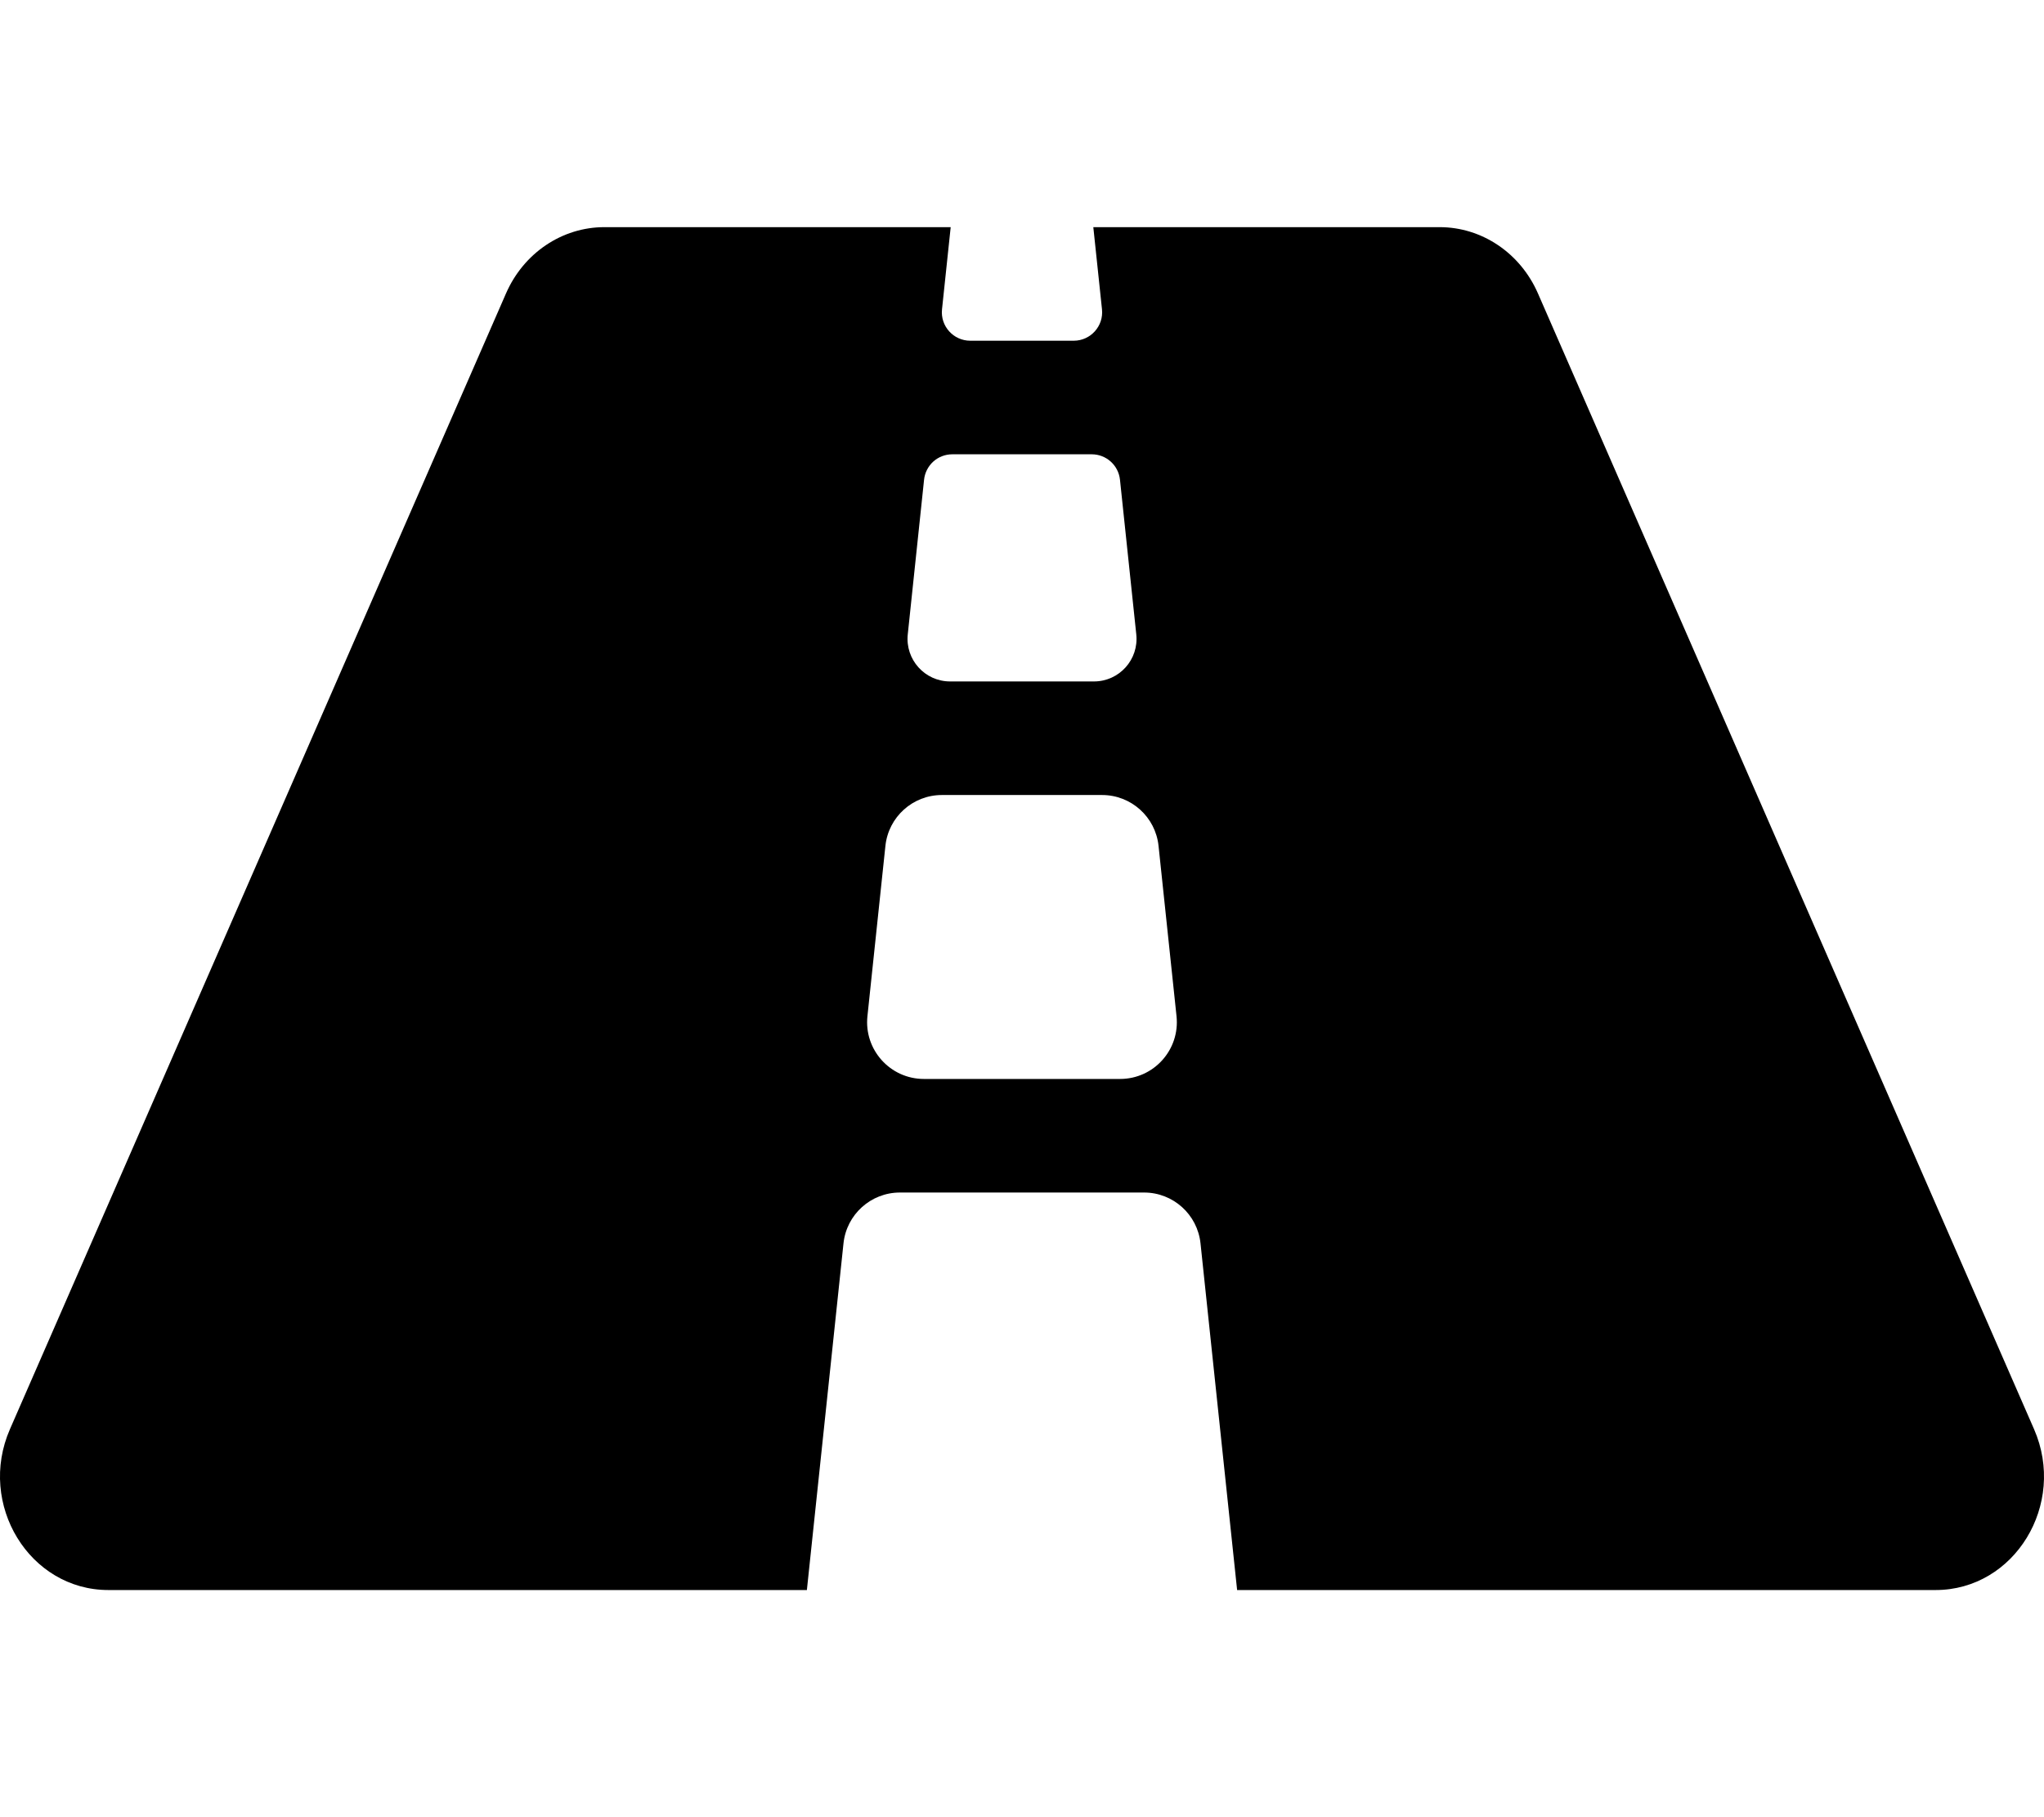 <svg width="45" height="40" viewBox="0 0 45 40" xmlns="http://www.w3.org/2000/svg">
<g clip-path="url(#clip0_12_122)">
<path d="M44.781 31.459L33.859 6.459C33.471 5.57 32.625 5 31.694 5H24.07L24.261 6.809C24.3 7.178 24.01 7.5 23.639 7.5H21.361C20.99 7.5 20.7 7.178 20.739 6.809L20.93 5H13.306C12.374 5 11.528 5.57 11.14 6.459L0.219 31.459C-0.504 33.114 0.649 35 2.386 35H17.764L18.57 27.369C18.637 26.733 19.173 26.25 19.812 26.25H25.188C25.827 26.25 26.363 26.733 26.43 27.369L27.236 35H42.614C44.351 35 45.504 33.114 44.781 31.459ZM20.344 10.559C20.36 10.406 20.433 10.264 20.547 10.16C20.662 10.057 20.811 10 20.966 10H24.035C24.355 10 24.623 10.241 24.657 10.559L25.016 13.964C25.075 14.518 24.641 15 24.084 15H20.917C20.36 15 19.927 14.518 19.985 13.964L20.344 10.559ZM24.659 23.75H20.34C19.598 23.75 19.019 23.107 19.097 22.369L19.493 18.619C19.56 17.983 20.096 17.5 20.736 17.5H24.263C24.903 17.5 25.439 17.983 25.506 18.619L25.902 22.369C25.98 23.107 25.402 23.75 24.659 23.75Z"/>
</g>
<defs>
<clipPath id="clip0_12_122">
<rect width="45" height="40"/>
</clipPath>
</defs>
</svg>
